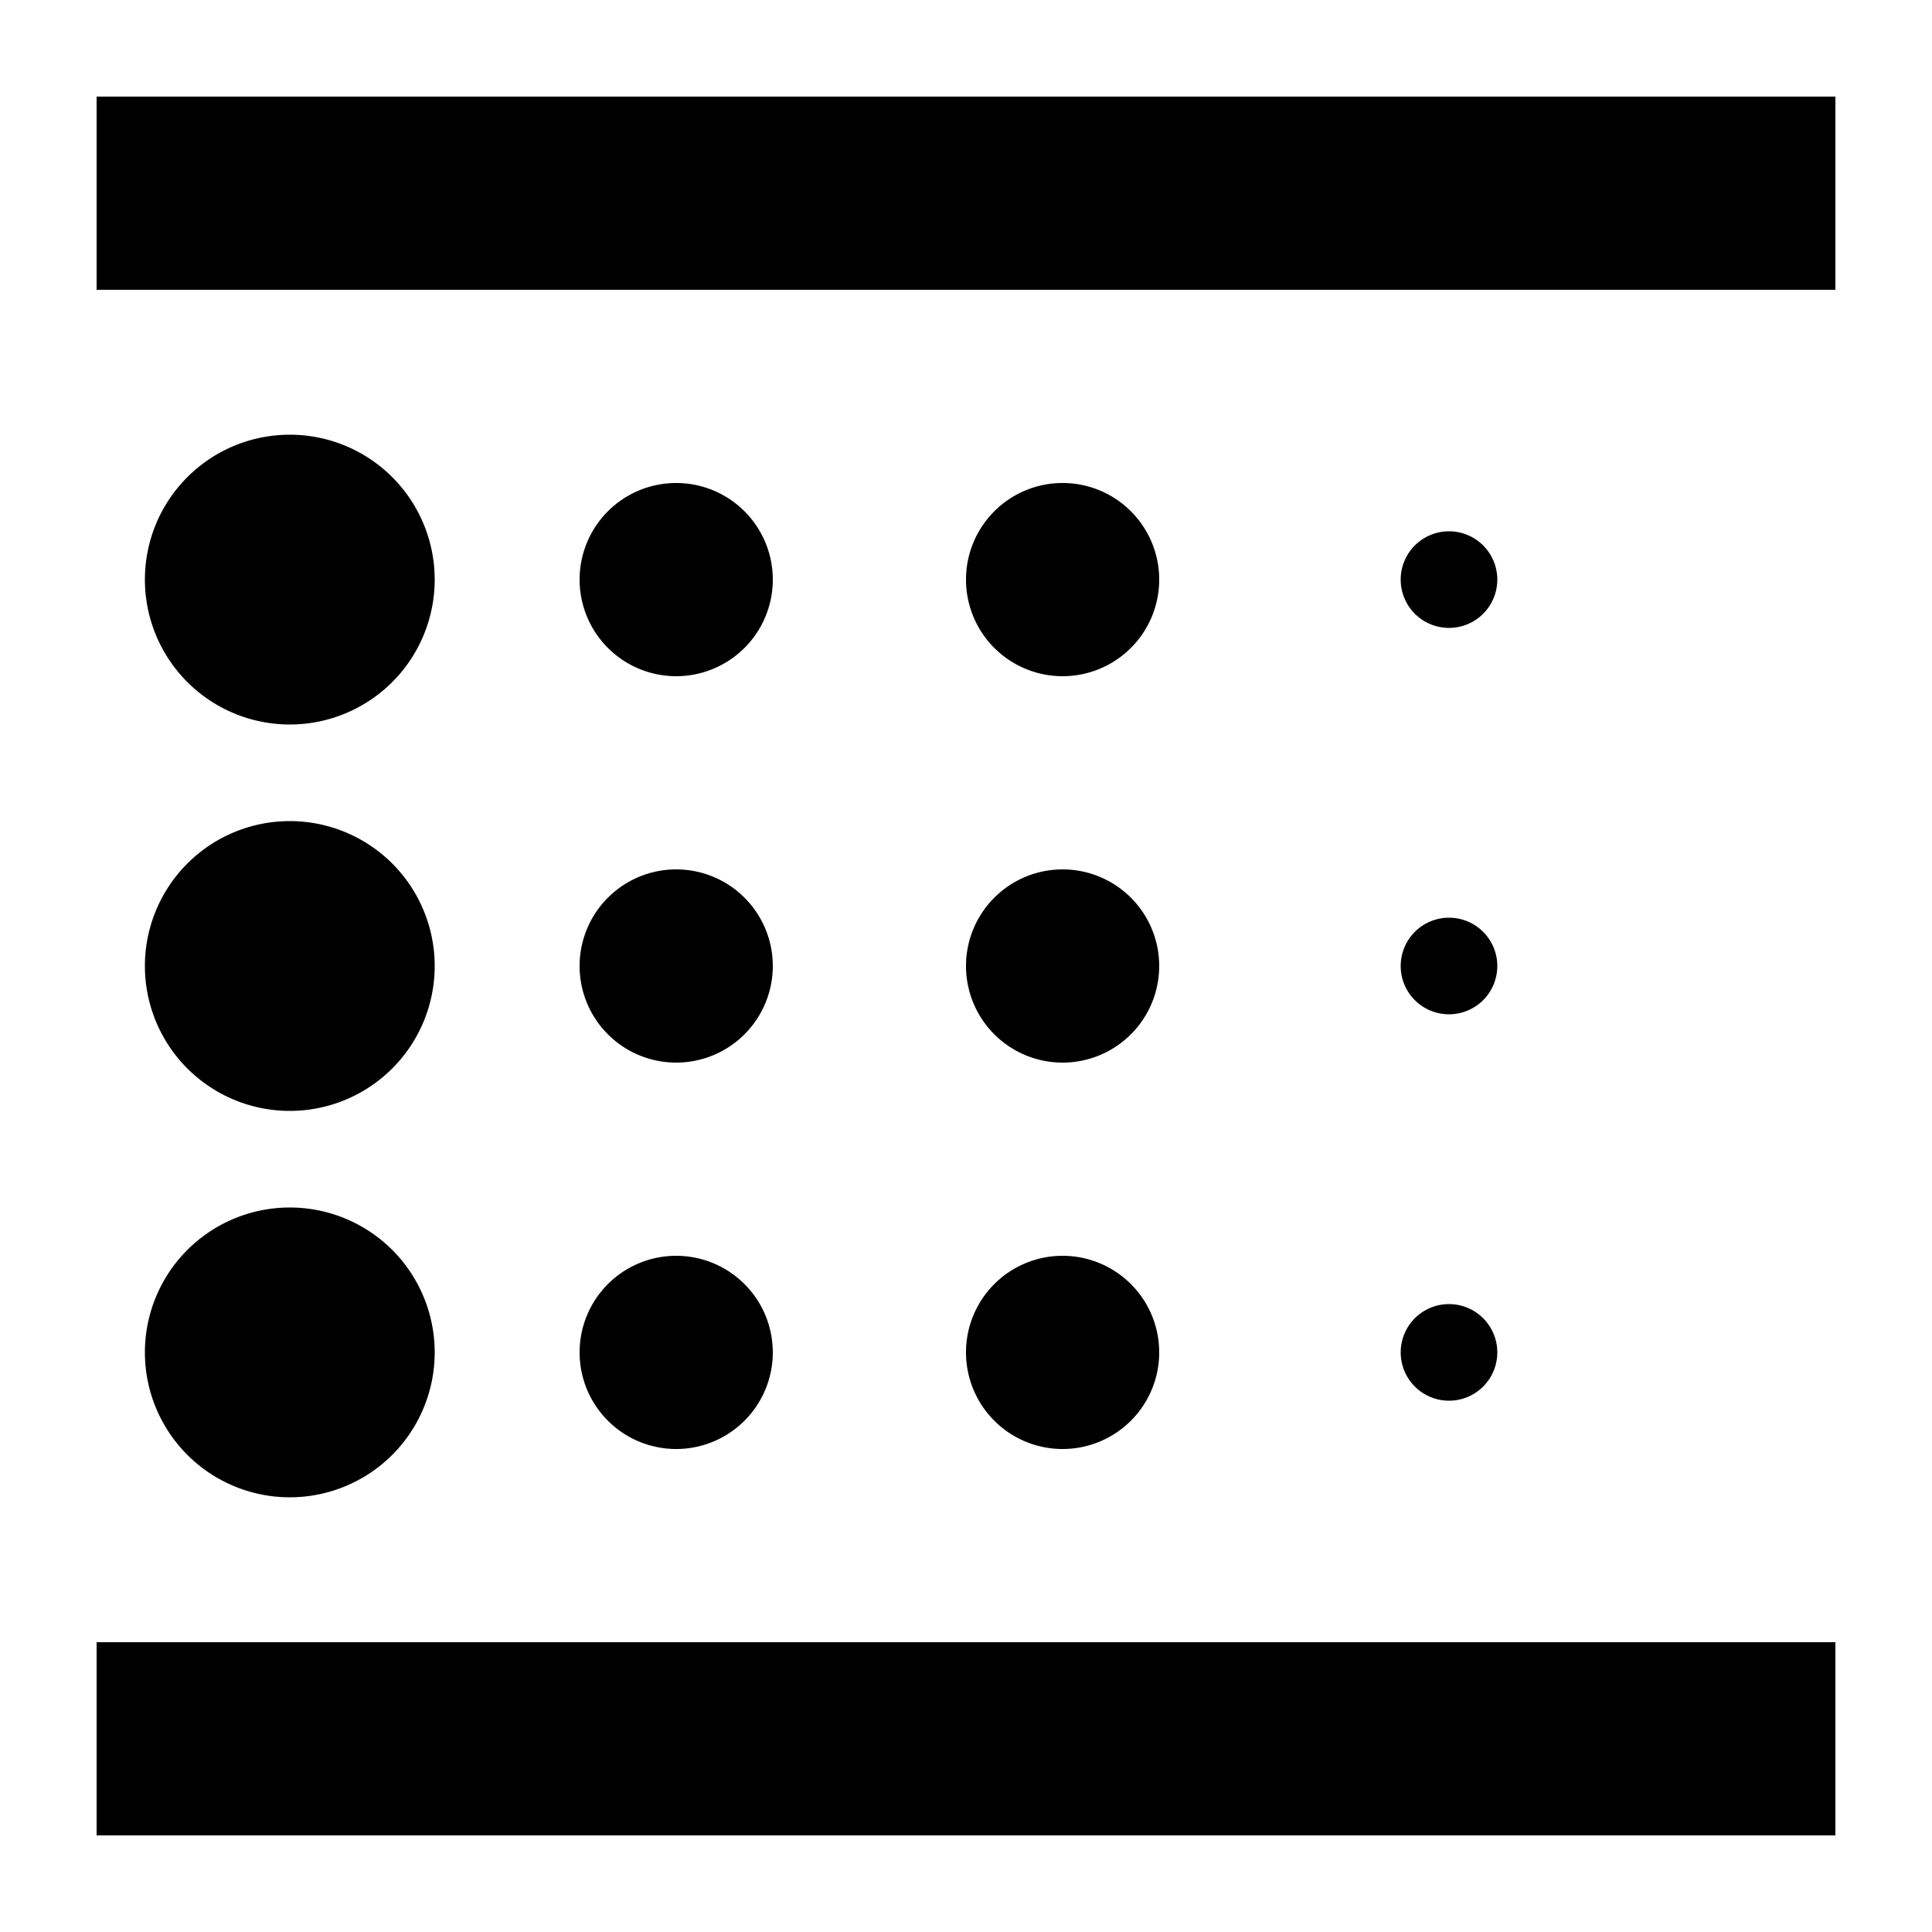 <?xml version="1.0" encoding="UTF-8"?><!DOCTYPE svg PUBLIC "-//W3C//DTD SVG 1.1//EN" "http://www.w3.org/Graphics/SVG/1.1/DTD/svg11.dtd"><svg xmlns="http://www.w3.org/2000/svg" xmlns:xlink="http://www.w3.org/1999/xlink" version="1.1" id="mdi-blur-linear" width="24" height="24" viewBox="2 2 20 20"><path d="M13,17A1,1 0 0,0 14,16A1,1 0 0,0 13,15A1,1 0 0,0 12,16A1,1 0 0,0 13,17M13,13A1,1 0 0,0 14,12A1,1 0 0,0 13,11A1,1 0 0,0 12,12A1,1 0 0,0 13,13M13,9A1,1 0 0,0 14,8A1,1 0 0,0 13,7A1,1 0 0,0 12,8A1,1 0 0,0 13,9M17,12.5A0.5,0.5 0 0,0 17.5,12A0.5,0.5 0 0,0 17,11.5A0.5,0.5 0 0,0 16.5,12A0.5,0.5 0 0,0 17,12.5M17,8.5A0.5,0.5 0 0,0 17.5,8A0.5,0.5 0 0,0 17,7.5A0.5,0.5 0 0,0 16.5,8A0.5,0.5 0 0,0 17,8.5M3,3V5H21V3M17,16.5A0.5,0.5 0 0,0 17.5,16A0.5,0.5 0 0,0 17,15.5A0.5,0.5 0 0,0 16.5,16A0.5,0.5 0 0,0 17,16.5M9,17A1,1 0 0,0 10,16A1,1 0 0,0 9,15A1,1 0 0,0 8,16A1,1 0 0,0 9,17M5,13.5A1.5,1.5 0 0,0 6.5,12A1.5,1.5 0 0,0 5,10.5A1.5,1.5 0 0,0 3.5,12A1.5,1.5 0 0,0 5,13.5M5,9.5A1.5,1.5 0 0,0 6.5,8A1.5,1.5 0 0,0 5,6.5A1.5,1.5 0 0,0 3.5,8A1.5,1.5 0 0,0 5,9.5M3,21H21V19H3M9,9A1,1 0 0,0 10,8A1,1 0 0,0 9,7A1,1 0 0,0 8,8A1,1 0 0,0 9,9M9,13A1,1 0 0,0 10,12A1,1 0 0,0 9,11A1,1 0 0,0 8,12A1,1 0 0,0 9,13M5,17.5A1.5,1.5 0 0,0 6.5,16A1.5,1.5 0 0,0 5,14.5A1.5,1.5 0 0,0 3.5,16A1.5,1.5 0 0,0 5,17.5Z" /></svg>
